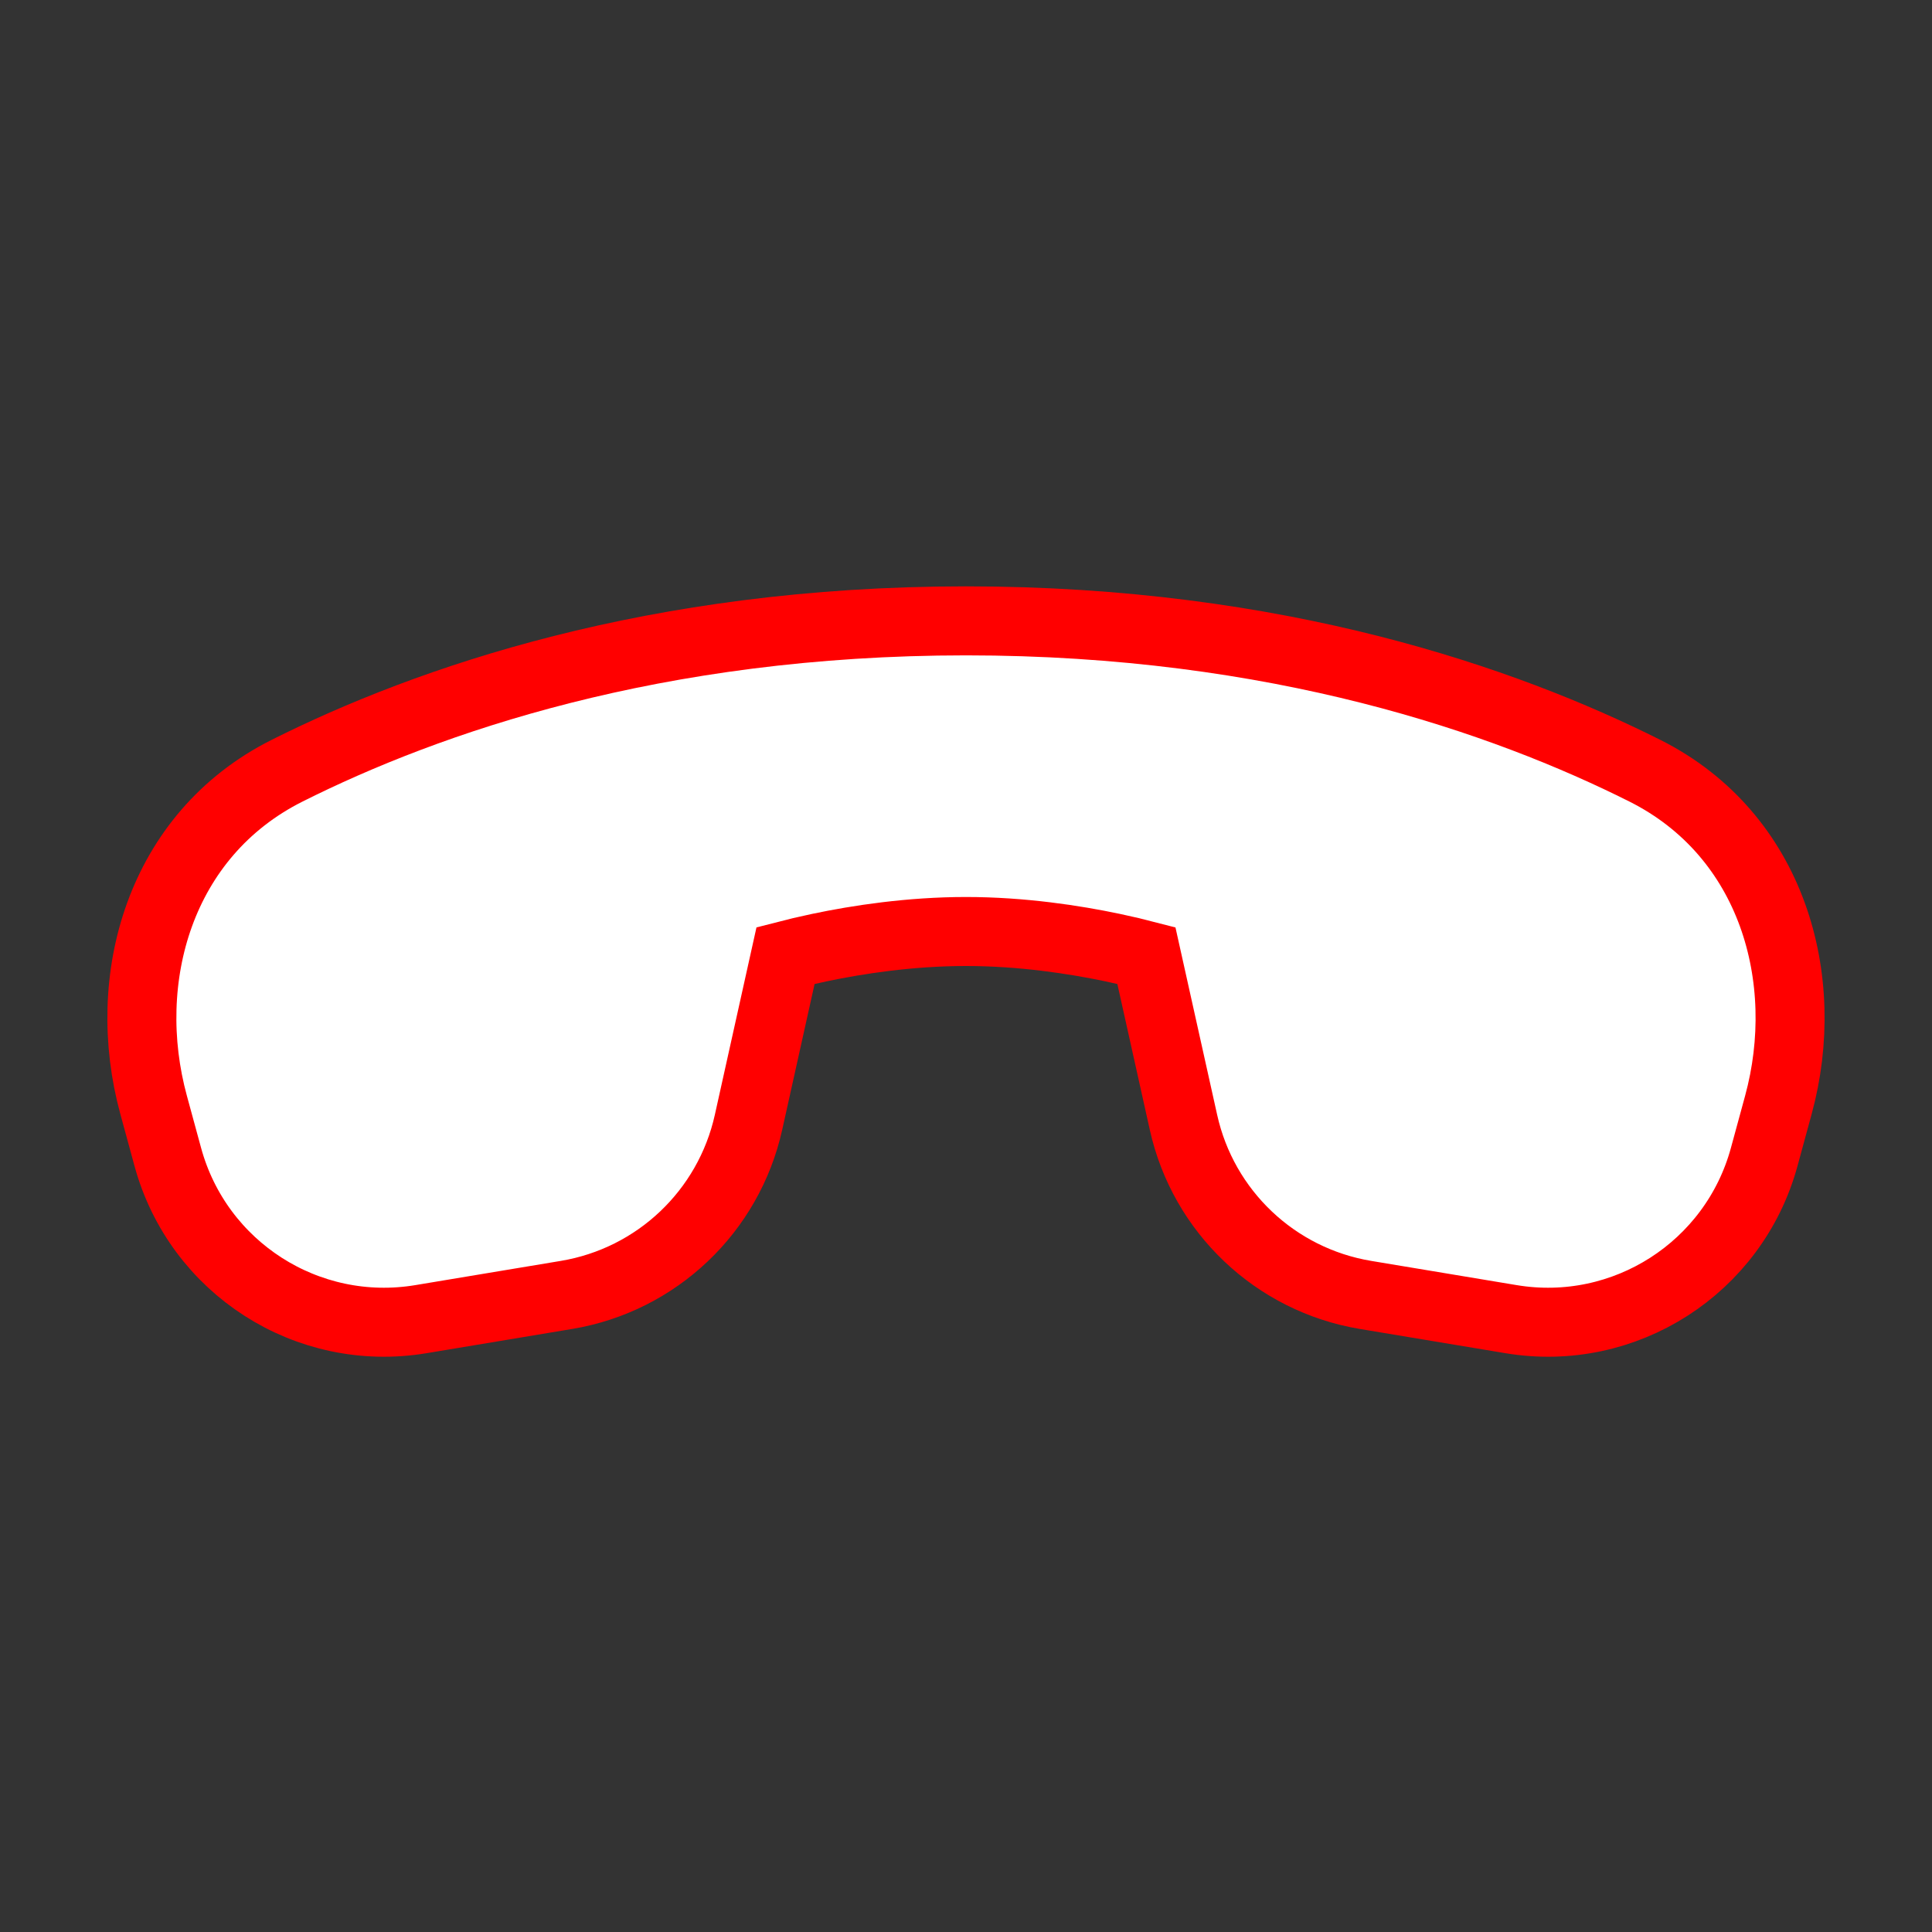 <svg width="64px" height="64px" viewBox="0 0 28 28" fill="none" xmlns="http://www.w3.org/2000/svg" stroke="#ff0000"><rect x="0" y="0" width="28" height="28" fill="#333333" stroke="none"/><g id="SVGRepo_bgCarrier" stroke-width="0"></g><g id="SVGRepo_tracerCarrier" stroke-linecap="round" stroke-linejoin="round"></g><g id="SVGRepo_iconCarrier"> <path d="M17.152 16.266L16.614 13.848C16.48 13.813 16.315 13.774 16.127 13.734C15.566 13.616 14.807 13.5 14 13.5C13.192 13.5 12.434 13.616 11.873 13.734C11.684 13.774 11.52 13.813 11.385 13.848L10.848 16.266C10.56 17.56 9.517 18.549 8.21 18.767L6.102 19.118C4.456 19.393 2.871 18.377 2.432 16.768L2.226 16.012C1.728 14.188 2.311 12.098 4.16 11.17C6.189 10.152 9.487 8.998 14 8.998C18.513 8.998 21.81 10.152 23.839 11.17C25.688 12.098 26.271 14.188 25.774 16.012L25.568 16.768C25.129 18.377 23.543 19.393 21.898 19.118L19.79 18.767C18.483 18.549 17.439 17.56 17.152 16.266Z" fill="#ffffff"></path> </g></svg>